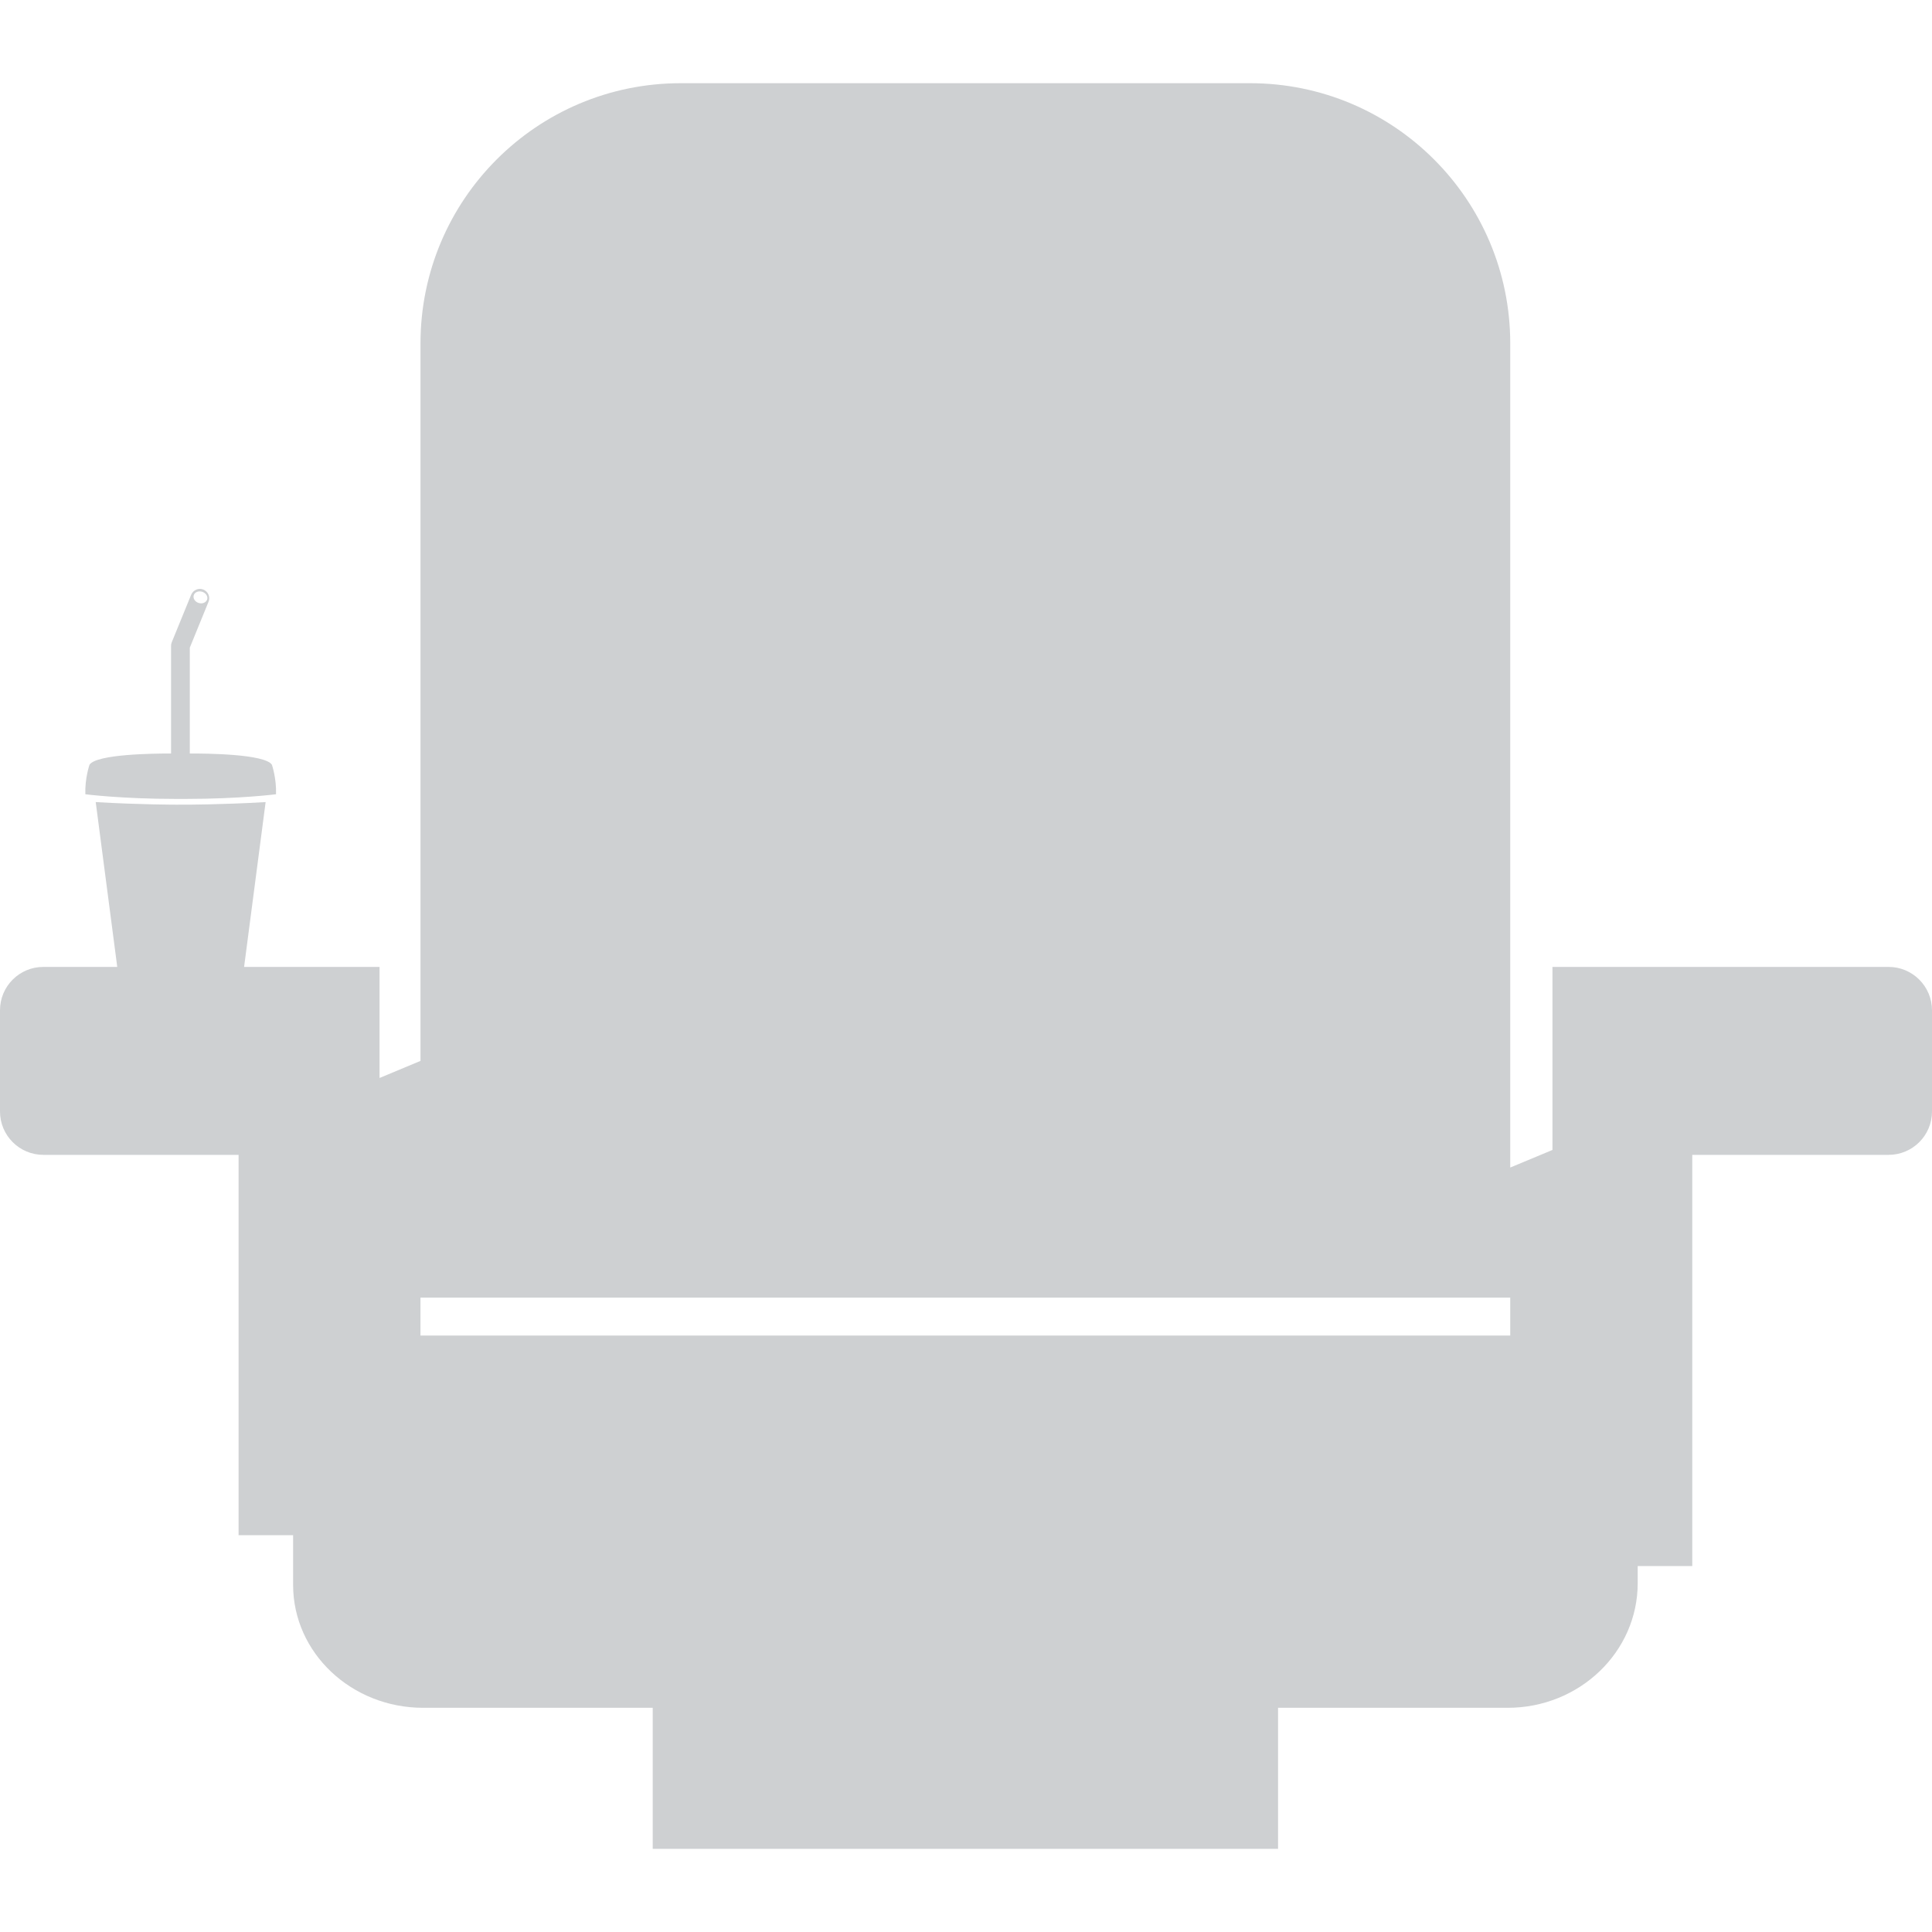 <?xml version="1.0" encoding="iso-8859-1"?>
<!-- Generator: Adobe Illustrator 16.0.0, SVG Export Plug-In . SVG Version: 6.00 Build 0)  -->
<!DOCTYPE svg PUBLIC "-//W3C//DTD SVG 1.1//EN" "http://www.w3.org/Graphics/SVG/1.1/DTD/svg11.dtd">
<svg xmlns="http://www.w3.org/2000/svg" xmlns:xlink="http://www.w3.org/1999/xlink" version="1.1" id="Capa_1" x="0px" y="0px" width="512px" height="512px" viewBox="0 0 56.798 56.798" style="enable-background:new 0 0 56.798 56.798;" xml:space="preserve">
<g>
	<g>
		<path d="M55.522,28.426H45.64v5.381l-1.241,0.517V10.096c0-4.225-3.426-7.65-7.65-7.65H20.012c-4.225,0-7.65,3.425-7.65,7.65    v21.093l-1.204,0.502v-3.265H7.176l0.633-4.846c-1.282,0.076-2.351,0.076-2.351,0.076H5.167c0,0-1.068,0-2.353-0.076l0.633,4.846    H1.276C0.57,28.425,0,28.996,0,29.7v2.976c0,0.704,0.57,1.275,1.276,1.275h5.738v11.182h1.603c0,0.451,0,0.939,0,1.461    c0,1.996,1.712,3.613,3.825,3.613h6.747v4.146h18.384v-4.146h6.749c2.111,0,3.824-1.64,3.824-3.665v-0.503h1.604V33.951h5.772    c0.705,0,1.276-0.571,1.276-1.275V29.7C56.797,28.998,56.227,28.426,55.522,28.426z M44.399,39.264H12.361v-1.115h32.038V39.264z" fill="#ced0d2"/>
		<path d="M6.13,17.692c0.06-0.141-0.01-0.3-0.149-0.358c-0.142-0.06-0.301,0.011-0.361,0.15L5.05,18.88    c-0.015,0.034-0.021,0.07-0.021,0.106v3.166c-0.498-0.001-2.191,0.017-2.397,0.329c0,0-0.139,0.396-0.123,0.869    c0,0,1.055,0.137,2.657,0.137h0.292c1.602,0,2.657-0.137,2.657-0.137c0.016-0.473-0.122-0.869-0.122-0.869    c-0.21-0.316-1.941-0.331-2.413-0.329V19.04L6.13,17.692z M5.943,17.397c0.108,0.034,0.175,0.134,0.147,0.226    c-0.029,0.09-0.139,0.137-0.248,0.104c-0.108-0.033-0.174-0.133-0.147-0.226C5.722,17.41,5.834,17.364,5.943,17.397z" fill="#ced0d2"/>
	</g>
</g>
<g>
</g>
<g>
</g>
<g>
</g>
<g>
</g>
<g>
</g>
<g>
</g>
<g>
</g>
<g>
</g>
<g>
</g>
<g>
</g>
<g>
</g>
<g>
</g>
<g>
</g>
<g>
</g>
<g>
</g>
</svg>
